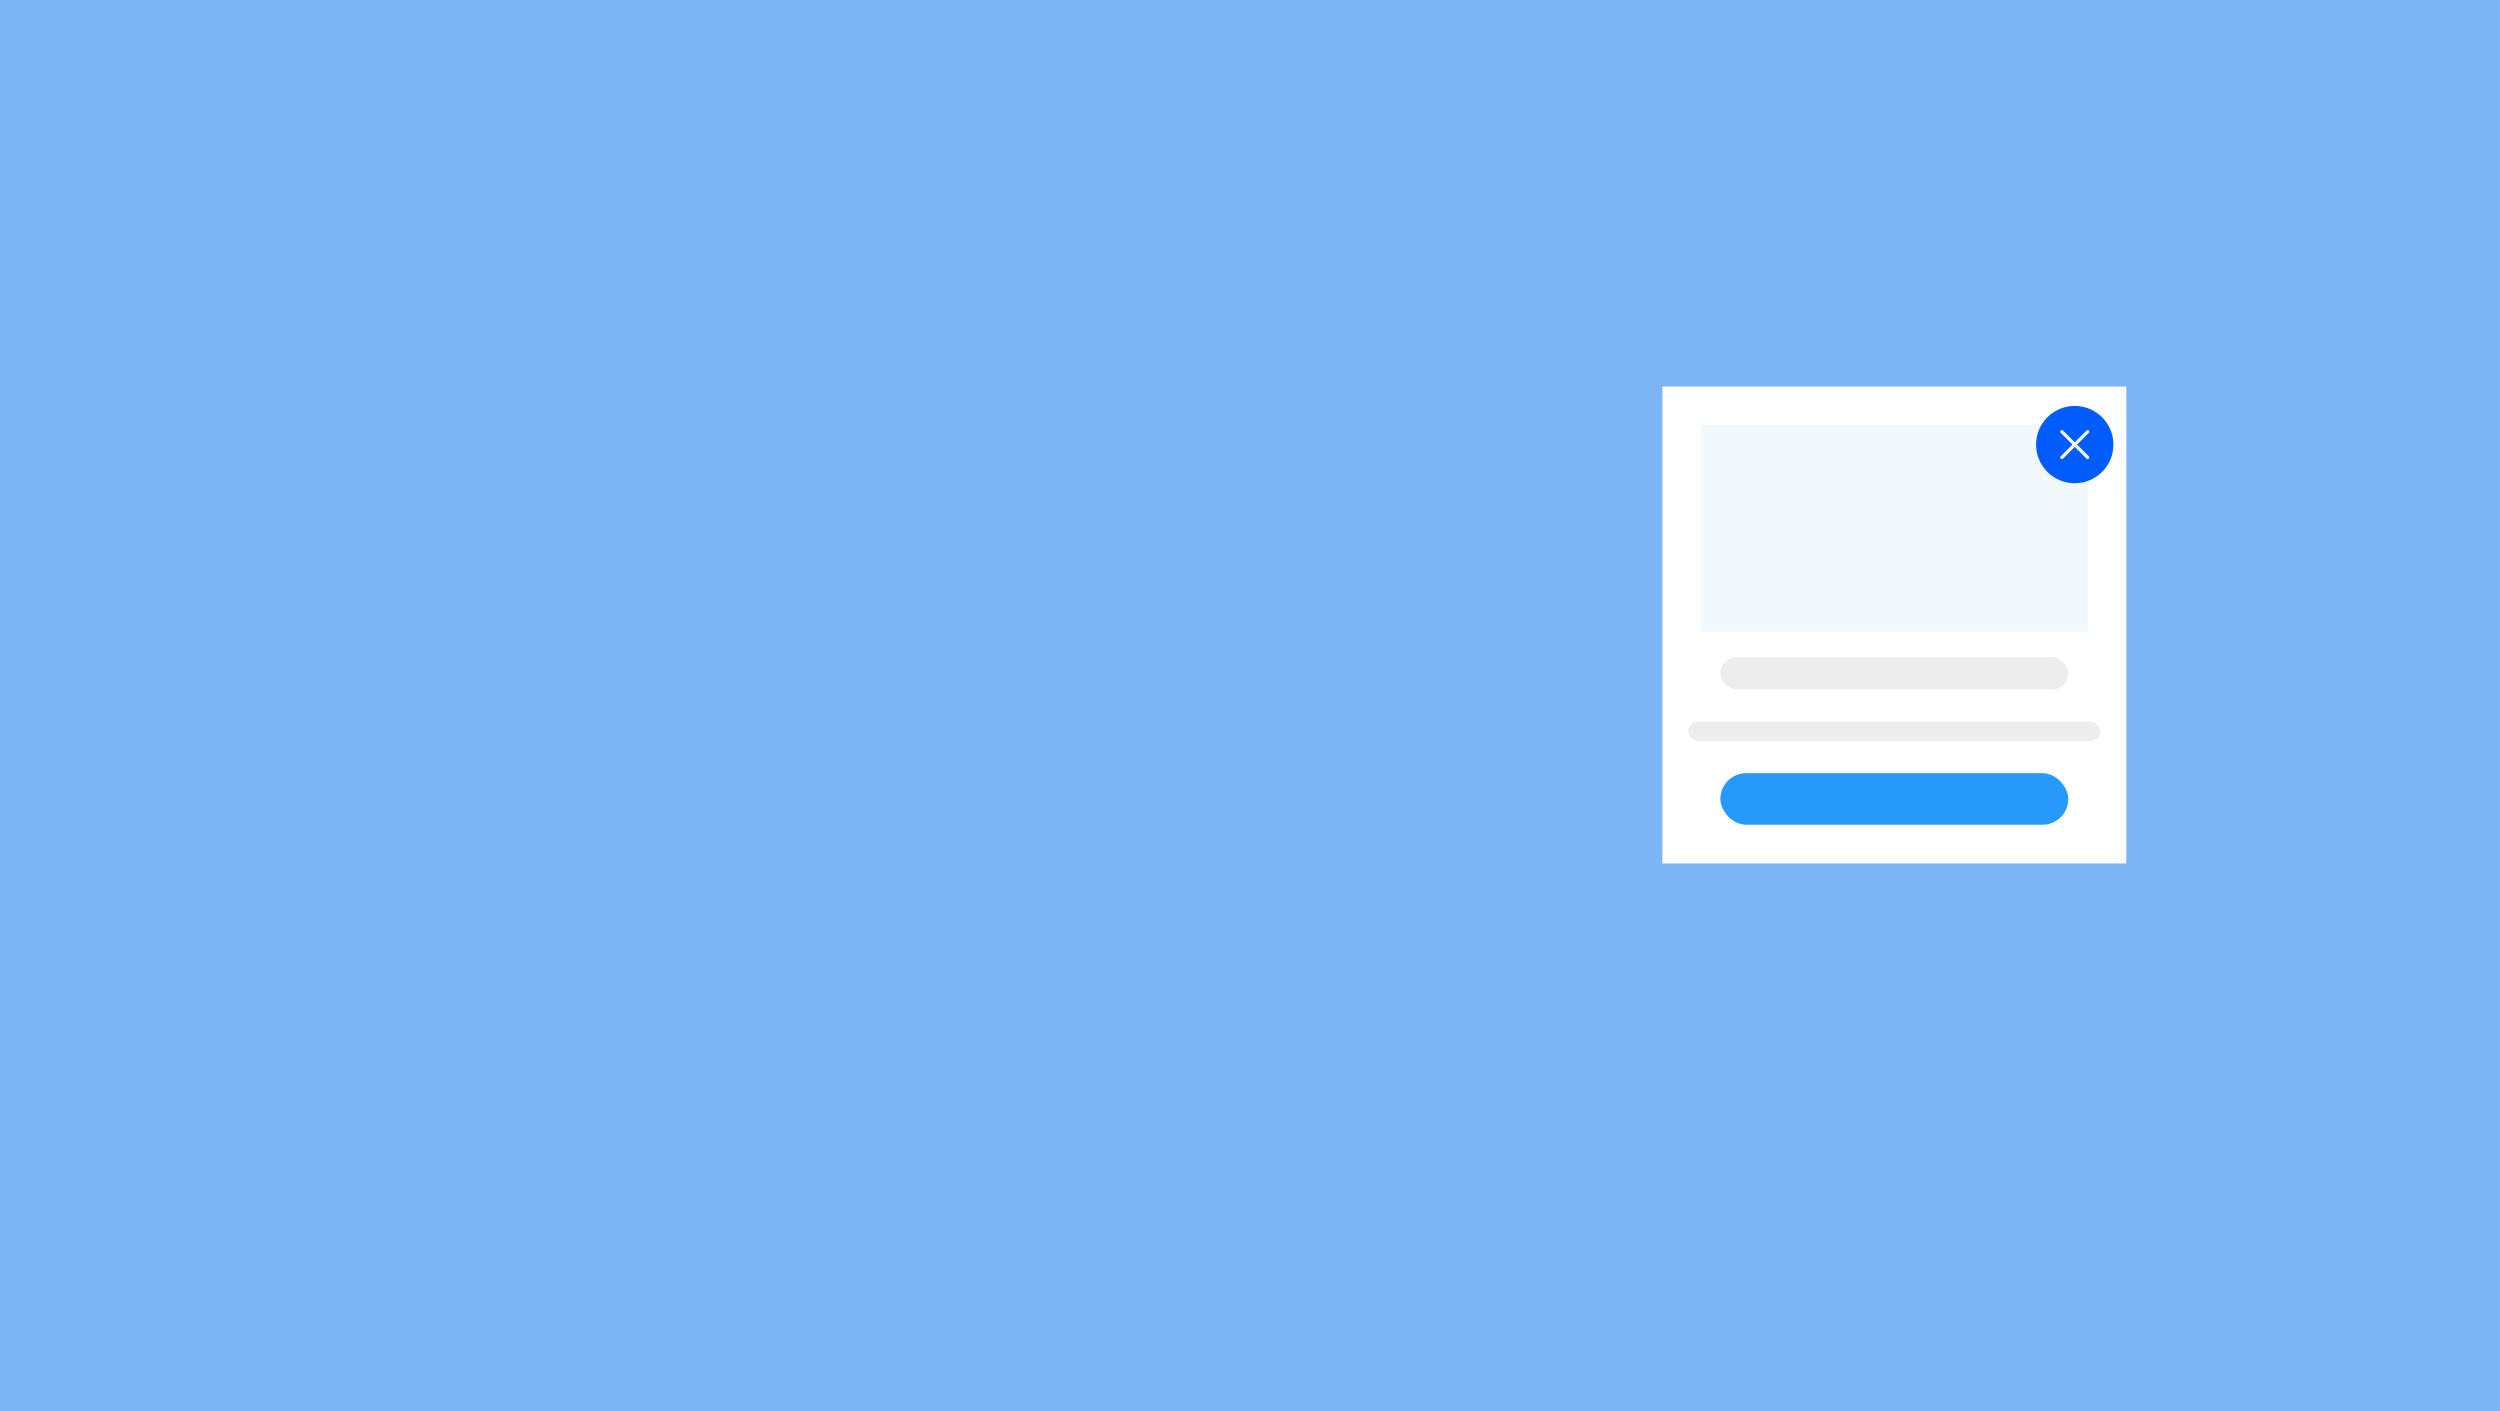 <svg xmlns="http://www.w3.org/2000/svg" width="388" height="219" viewBox="0 0 388 219">
  <defs>
    <style>
      .cls-1 {
        fill: #7db6f7;
      }

      .cls-2 {
        fill: #fff;
      }

      .cls-3 {
        fill: #f1f9ff;
      }

      .cls-4 {
        fill: #2699fb;
      }

      .cls-5 {
        fill: #ededed;
      }

      .cls-6 {
        fill: #005cfd;
      }

      .cls-7 {
        fill: none;
        stroke: #fff;
        stroke-linecap: round;
        stroke-width: 0.5px;
      }
    </style>
  </defs>
  <g id="Group_1688" data-name="Group 1688" transform="translate(7765 14929)">
    <rect id="Rectangle_2201" data-name="Rectangle 2201" class="cls-1" width="388" height="219" transform="translate(-7765 -14929)"/>
    <rect id="Rectangle_1493" data-name="Rectangle 1493" class="cls-2" width="72" height="74" transform="translate(-7507 -14869)"/>
    <rect id="Rectangle_1498" data-name="Rectangle 1498" class="cls-3" width="60" height="32" transform="translate(-7501 -14863)"/>
    <rect id="Rectangle_1494" data-name="Rectangle 1494" class="cls-4" width="54" height="8" rx="4" transform="translate(-7498 -14809)"/>
    <rect id="Rectangle_1496" data-name="Rectangle 1496" class="cls-5" width="64" height="3" rx="1.5" transform="translate(-7503 -14817)"/>
    <rect id="Rectangle_1499" data-name="Rectangle 1499" class="cls-5" width="54" height="5" rx="2.5" transform="translate(-7498 -14827)"/>
    <g id="Group_966" data-name="Group 966" transform="translate(-7941.1 -15546.735)">
      <circle id="Ellipse_482" data-name="Ellipse 482" class="cls-6" cx="6" cy="6" r="6" transform="translate(492.1 680.735)"/>
      <line id="Line_242" data-name="Line 242" class="cls-7" x2="4" y2="4" transform="translate(496.1 684.735)"/>
      <line id="Line_243" data-name="Line 243" class="cls-7" x1="4" y2="4" transform="translate(496.1 684.735)"/>
    </g>
  </g>
</svg>

